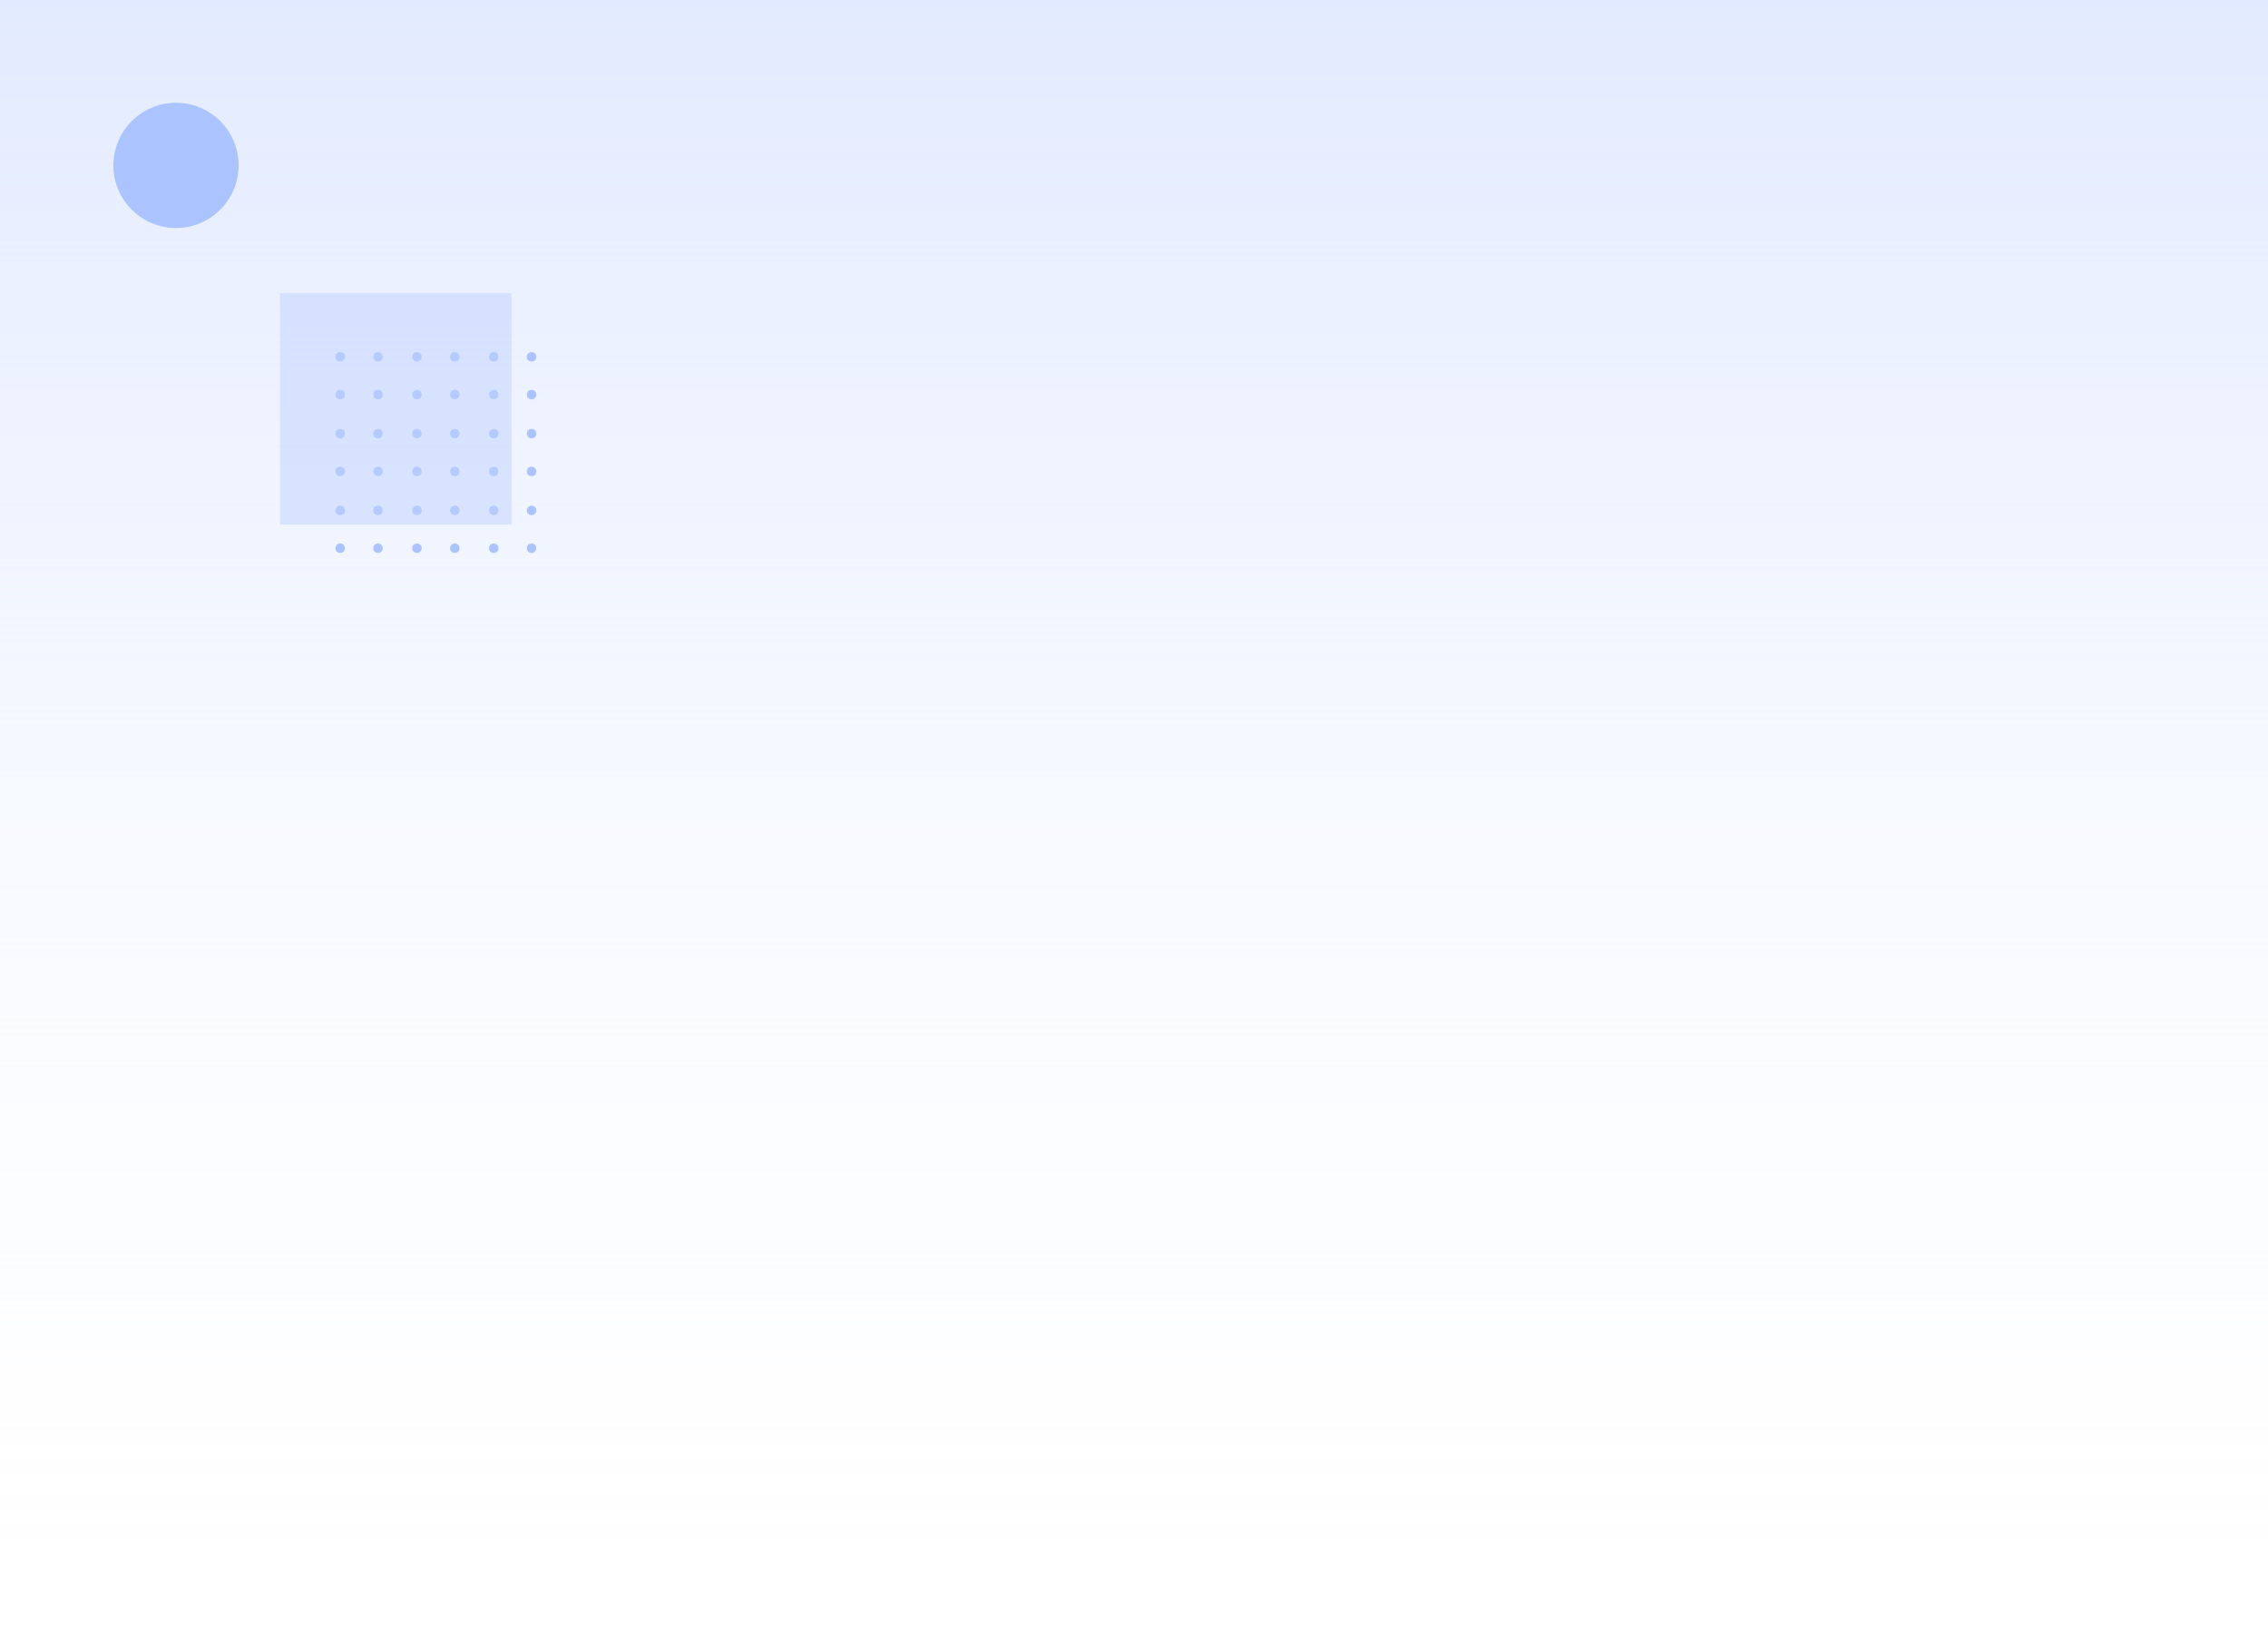 <svg width="1920" height="1393" viewBox="0 0 1920 1393" fill="none" xmlns="http://www.w3.org/2000/svg">
<rect width="1920" height="1393" fill="url(#paint0_linear)"/>
<circle cx="149" cy="140" r="53" fill="#ABC4FF"/>
<circle cx="288" cy="399" r="4" fill="#ABC4FF"/>
<circle cx="320" cy="399" r="4" fill="#ABC4FF"/>
<circle cx="353" cy="399" r="4" fill="#ABC4FF"/>
<circle cx="288" cy="432" r="4" fill="#ABC4FF"/>
<circle cx="320" cy="432" r="4" fill="#ABC4FF"/>
<circle cx="353" cy="432" r="4" fill="#ABC4FF"/>
<circle cx="288" cy="464" r="4" fill="#ABC4FF"/>
<circle cx="320" cy="464" r="4" fill="#ABC4FF"/>
<circle cx="353" cy="464" r="4" fill="#ABC4FF"/>
<circle cx="385" cy="399" r="4" fill="#ABC4FF"/>
<circle cx="418" cy="399" r="4" fill="#ABC4FF"/>
<circle cx="450" cy="399" r="4" fill="#ABC4FF"/>
<circle cx="385" cy="432" r="4" fill="#ABC4FF"/>
<circle cx="418" cy="432" r="4" fill="#ABC4FF"/>
<circle cx="450" cy="432" r="4" fill="#ABC4FF"/>
<circle cx="385" cy="464" r="4" fill="#ABC4FF"/>
<circle cx="418" cy="464" r="4" fill="#ABC4FF"/>
<circle cx="450" cy="464" r="4" fill="#ABC4FF"/>
<circle cx="450" cy="302" r="4" fill="#ABC4FF"/>
<circle cx="450" cy="334" r="4" fill="#ABC4FF"/>
<circle cx="450" cy="367" r="4" fill="#ABC4FF"/>
<circle cx="288" cy="302" r="4" fill="#ABC4FF"/>
<circle cx="320" cy="302" r="4" fill="#ABC4FF"/>
<circle cx="353" cy="302" r="4" fill="#ABC4FF"/>
<circle cx="288" cy="334" r="4" fill="#ABC4FF"/>
<circle cx="320" cy="334" r="4" fill="#ABC4FF"/>
<circle cx="353" cy="334" r="4" fill="#ABC4FF"/>
<circle cx="288" cy="367" r="4" fill="#ABC4FF"/>
<circle cx="320" cy="367" r="4" fill="#ABC4FF"/>
<circle cx="353" cy="367" r="4" fill="#ABC4FF"/>
<circle cx="385" cy="302" r="4" fill="#ABC4FF"/>
<circle cx="418" cy="302" r="4" fill="#ABC4FF"/>
<circle cx="385" cy="334" r="4" fill="#ABC4FF"/>
<circle cx="418" cy="334" r="4" fill="#ABC4FF"/>
<circle cx="385" cy="367" r="4" fill="#ABC4FF"/>
<circle cx="418" cy="367" r="4" fill="#ABC4FF"/>
<rect x="237" y="248" width="196" height="196" fill="#C0D3FF" fill-opacity="0.5"/>
<defs>
<linearGradient id="paint0_linear" x1="960" y1="0" x2="960" y2="1393" gradientUnits="userSpaceOnUse">
<stop stop-color="#E2EAFF"/>
<stop offset="1" stop-color="#FBFCFF" stop-opacity="0"/>
</linearGradient>
</defs>
</svg>
